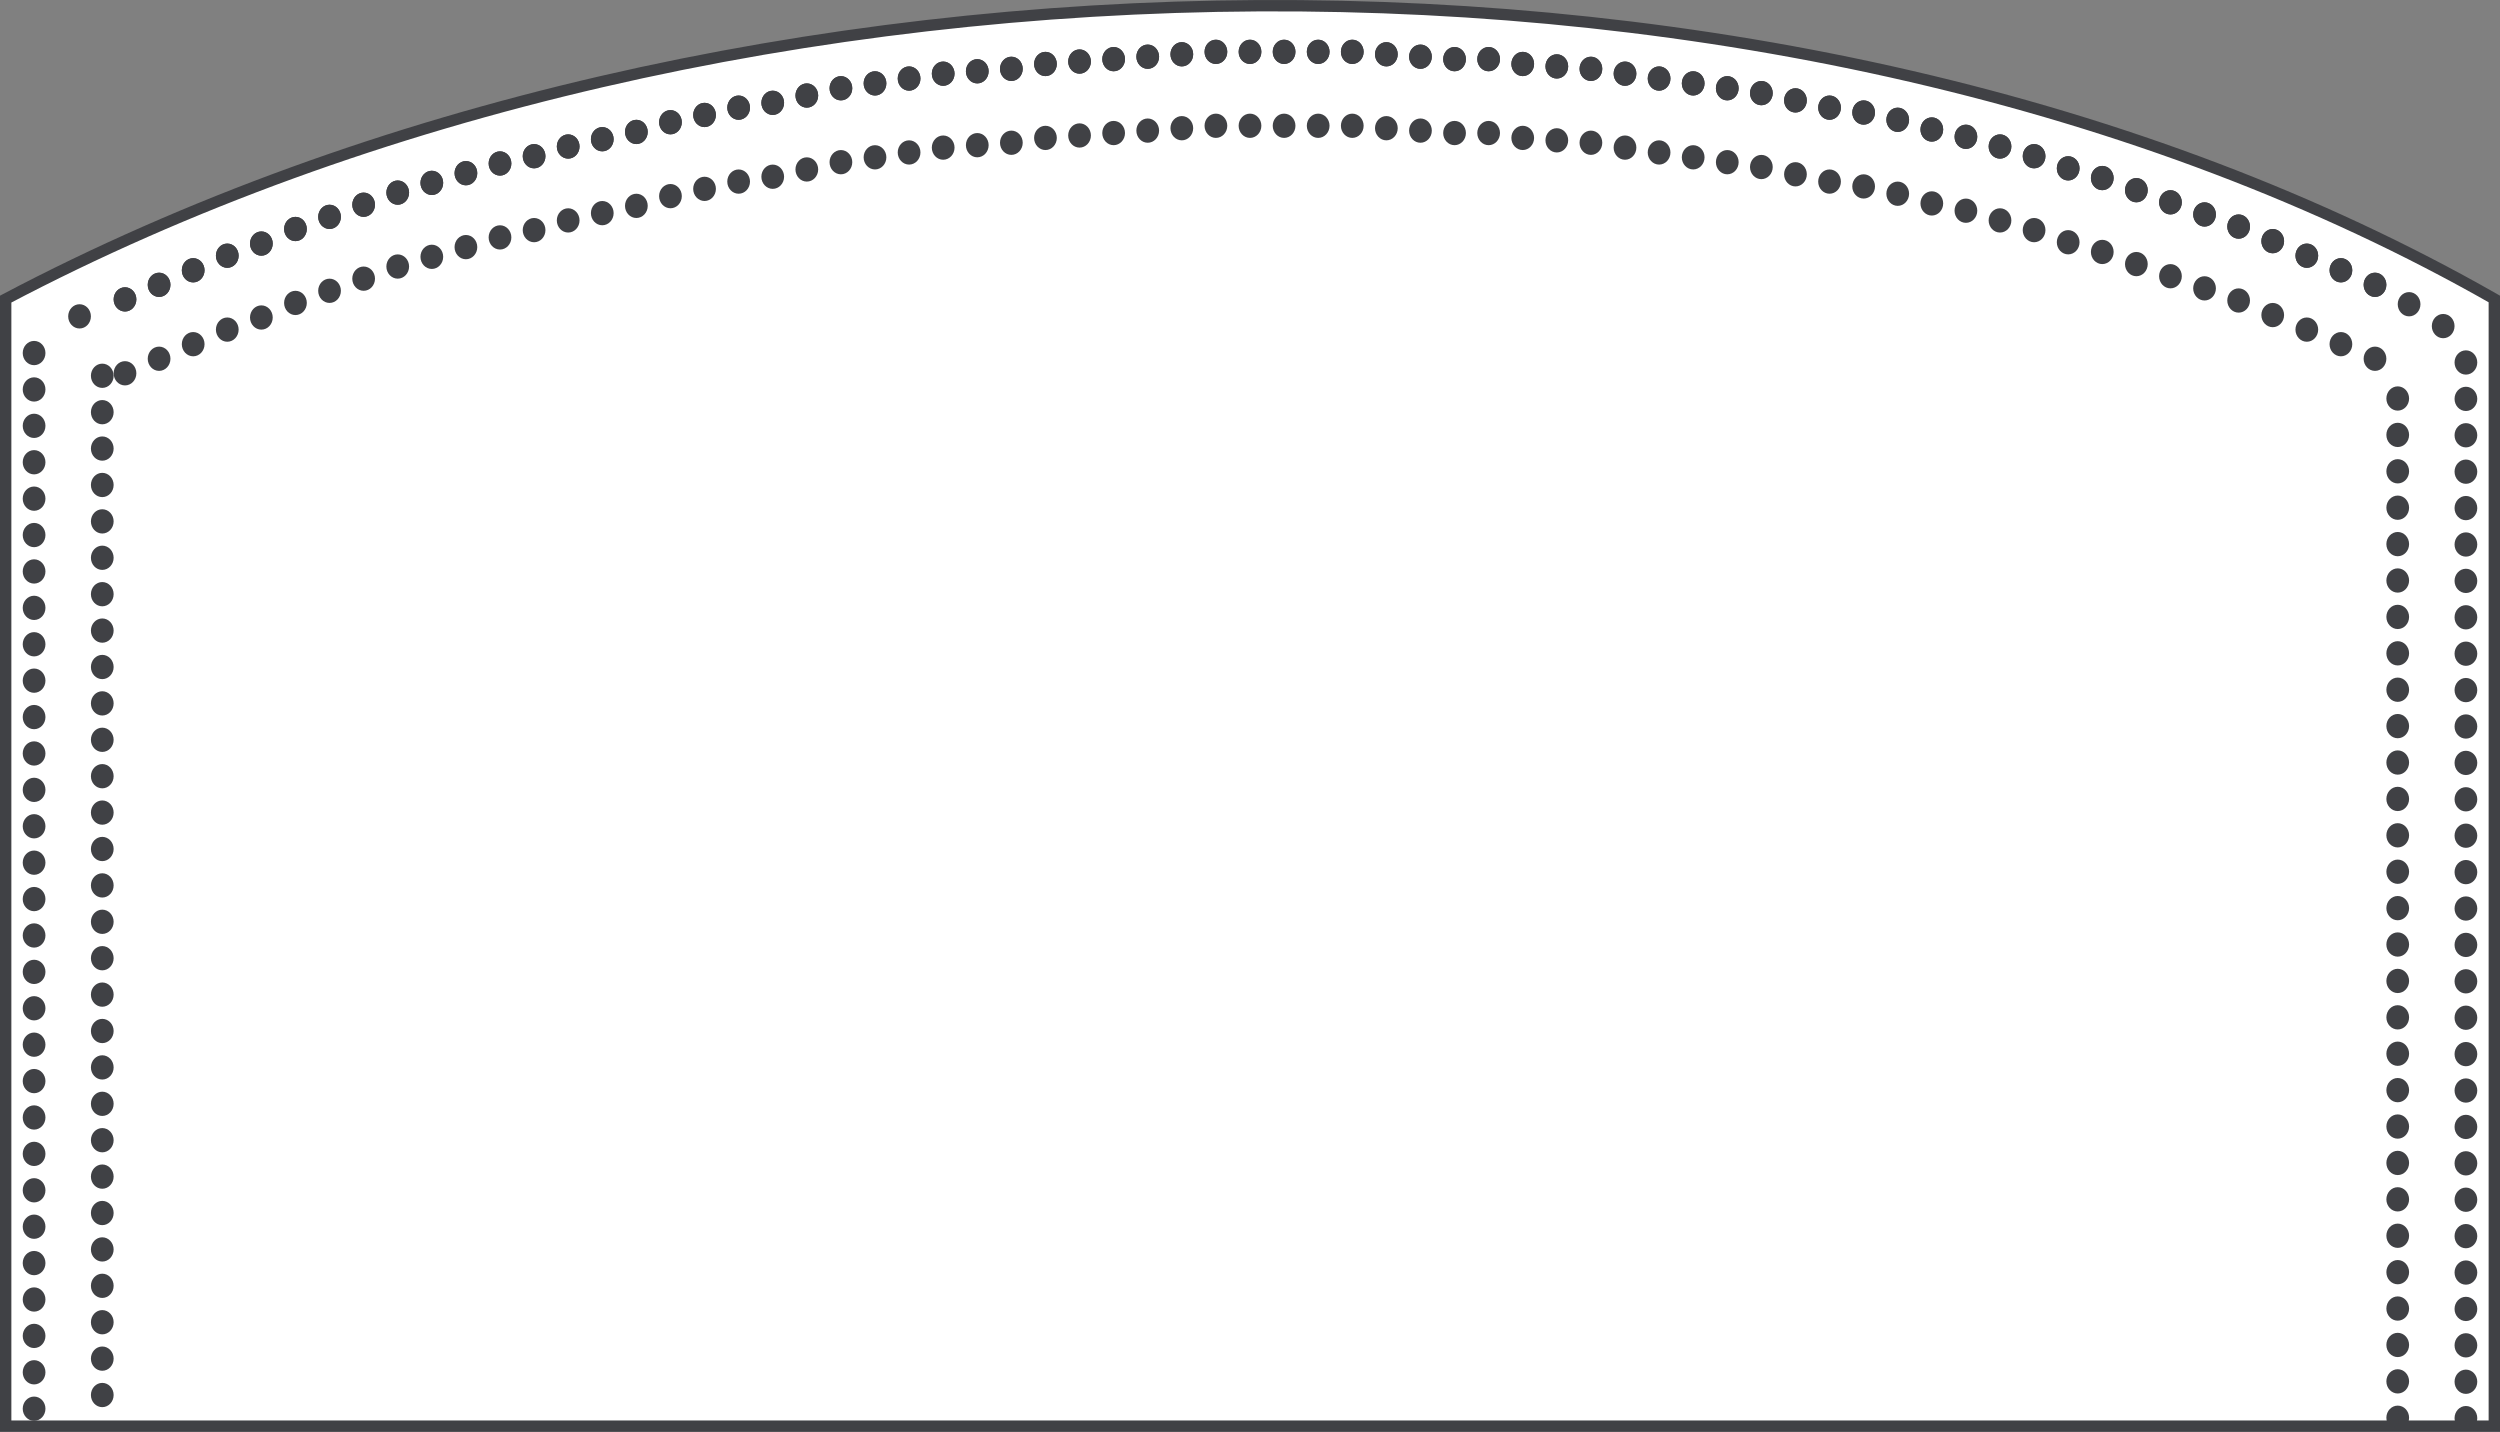 <svg width="110" height="63" viewBox="0 0 110 63" fill="none" xmlns="http://www.w3.org/2000/svg">
<rect x="0" y="0" width="110" height="63" fill="#808080" stroke="none"/>
<path d="M0.25 62.75V13.16C32.136 -3.645 78.873 -4.455 109.75 13.155V62.75H0.25Z" fill="white" stroke="#404145" stroke-width="0.5"/>
<ellipse cx="107.5" cy="14.348" rx="0.5" ry="0.534" fill="#404145"/>
<ellipse rx="0.5" ry="0.534" transform="matrix(-1 0 0 1 7 12.532)" fill="#404145"/>
<ellipse rx="0.5" ry="0.534" transform="matrix(-1 0 0 1 7 12.532)" fill="#404145"/>
<ellipse rx="0.5" ry="0.534" transform="matrix(-1 0 0 1 7 15.785)" fill="#404145"/>
<ellipse cx="106" cy="13.386" rx="0.5" ry="0.534" fill="#404145"/>
<ellipse rx="0.5" ry="0.534" transform="matrix(-1 0 0 1 8.5 11.892)" fill="#404145"/>
<ellipse rx="0.5" ry="0.534" transform="matrix(-1 0 0 1 8.5 11.892)" fill="#404145"/>
<ellipse rx="0.5" ry="0.534" transform="matrix(-1 0 0 1 8.5 15.144)" fill="#404145"/>
<ellipse cx="104.5" cy="12.532" rx="0.5" ry="0.534" fill="#404145"/>
<ellipse cx="104.5" cy="12.532" rx="0.5" ry="0.534" fill="#404145"/>
<ellipse cx="104.5" cy="15.785" rx="0.5" ry="0.534" fill="#404145"/>
<ellipse rx="0.5" ry="0.534" transform="matrix(-1 0 0 1 5.5 13.173)" fill="#404145"/>
<ellipse rx="0.5" ry="0.534" transform="matrix(-1 0 0 1 5.5 13.173)" fill="#404145"/>
<ellipse rx="0.5" ry="0.534" transform="matrix(-1 0 0 1 5.5 16.425)" fill="#404145"/>
<ellipse rx="0.5" ry="0.534" transform="matrix(-1 0 0 1 3.5 13.92)" fill="#404145"/>
<ellipse cx="103" cy="11.892" rx="0.5" ry="0.534" fill="#404145"/>
<ellipse cx="103" cy="11.892" rx="0.5" ry="0.534" fill="#404145"/>
<ellipse cx="103" cy="15.144" rx="0.5" ry="0.534" fill="#404145"/>
<ellipse rx="0.5" ry="0.534" transform="matrix(-1 0 0 1 10 11.251)" fill="#404145"/>
<ellipse rx="0.5" ry="0.534" transform="matrix(-1 0 0 1 10 11.251)" fill="#404145"/>
<ellipse rx="0.5" ry="0.534" transform="matrix(-1 0 0 1 10 14.503)" fill="#404145"/>
<ellipse cx="101.5" cy="11.251" rx="0.5" ry="0.534" fill="#404145"/>
<ellipse cx="101.5" cy="11.251" rx="0.5" ry="0.534" fill="#404145"/>
<ellipse cx="101.5" cy="14.503" rx="0.5" ry="0.534" fill="#404145"/>
<ellipse cx="100" cy="10.61" rx="0.5" ry="0.534" fill="#404145"/>
<ellipse cx="100" cy="10.61" rx="0.5" ry="0.534" fill="#404145"/>
<ellipse cx="100" cy="13.863" rx="0.5" ry="0.534" fill="#404145"/>
<ellipse cx="98.5" cy="9.969" rx="0.5" ry="0.534" fill="#404145"/>
<ellipse cx="98.5" cy="9.969" rx="0.5" ry="0.534" fill="#404145"/>
<ellipse cx="98.5" cy="13.222" rx="0.5" ry="0.534" fill="#404145"/>
<ellipse rx="0.5" ry="0.534" transform="matrix(-1 0 0 1 11.5 10.717)" fill="#404145"/>
<ellipse rx="0.5" ry="0.534" transform="matrix(-1 0 0 1 11.5 10.717)" fill="#404145"/>
<ellipse rx="0.5" ry="0.534" transform="matrix(-1 0 0 1 11.5 13.97)" fill="#404145"/>
<ellipse cx="97" cy="9.436" rx="0.5" ry="0.534" fill="#404145"/>
<ellipse cx="97" cy="9.436" rx="0.5" ry="0.534" fill="#404145"/>
<ellipse cx="97" cy="12.688" rx="0.5" ry="0.534" fill="#404145"/>
<ellipse rx="0.5" ry="0.534" transform="matrix(-1 0 0 1 13 10.076)" fill="#404145"/>
<ellipse rx="0.5" ry="0.534" transform="matrix(-1 0 0 1 13 10.076)" fill="#404145"/>
<ellipse rx="0.5" ry="0.534" transform="matrix(-1 0 0 1 13 13.329)" fill="#404145"/>
<ellipse cx="95.5" cy="8.902" rx="0.5" ry="0.534" fill="#404145"/>
<ellipse cx="95.5" cy="8.902" rx="0.5" ry="0.534" fill="#404145"/>
<ellipse cx="95.5" cy="12.154" rx="0.5" ry="0.534" fill="#404145"/>
<ellipse rx="0.5" ry="0.534" transform="matrix(-1 0 0 1 14.5 9.542)" fill="#404145"/>
<ellipse rx="0.5" ry="0.534" transform="matrix(-1 0 0 1 14.5 9.542)" fill="#404145"/>
<ellipse rx="0.5" ry="0.534" transform="matrix(-1 0 0 1 14.5 12.795)" fill="#404145"/>
<ellipse cx="94" cy="8.368" rx="0.5" ry="0.534" fill="#404145"/>
<ellipse cx="94" cy="8.368" rx="0.5" ry="0.534" fill="#404145"/>
<ellipse cx="94" cy="11.62" rx="0.5" ry="0.534" fill="#404145"/>
<ellipse rx="0.5" ry="0.534" transform="matrix(-1 0 0 1 17.5 8.475)" fill="#404145"/>
<ellipse rx="0.5" ry="0.534" transform="matrix(-1 0 0 1 17.5 8.475)" fill="#404145"/>
<ellipse rx="0.5" ry="0.534" transform="matrix(-1 0 0 1 17.5 11.727)" fill="#404145"/>
<ellipse rx="0.5" ry="0.534" transform="matrix(-1 0 0 1 16 9.008)" fill="#404145"/>
<ellipse rx="0.5" ry="0.534" transform="matrix(-1 0 0 1 16 9.008)" fill="#404145"/>
<ellipse rx="0.5" ry="0.534" transform="matrix(-1 0 0 1 16 12.261)" fill="#404145"/>
<ellipse cx="92.5" cy="7.834" rx="0.5" ry="0.534" fill="#404145"/>
<ellipse cx="92.5" cy="7.834" rx="0.5" ry="0.534" fill="#404145"/>
<ellipse cx="92.5" cy="11.086" rx="0.5" ry="0.534" fill="#404145"/>
<ellipse rx="0.5" ry="0.534" transform="matrix(-1 0 0 1 19 8.047)" fill="#404145"/>
<ellipse rx="0.5" ry="0.534" transform="matrix(-1 0 0 1 19 8.047)" fill="#404145"/>
<ellipse rx="0.5" ry="0.534" transform="matrix(-1 0 0 1 19 11.3)" fill="#404145"/>
<ellipse cx="91" cy="7.407" rx="0.5" ry="0.534" fill="#404145"/>
<ellipse cx="91" cy="7.407" rx="0.5" ry="0.534" fill="#404145"/>
<ellipse cx="91" cy="10.659" rx="0.5" ry="0.534" fill="#404145"/>
<ellipse rx="0.5" ry="0.534" transform="matrix(-1 0 0 1 20.5 7.62)" fill="#404145"/>
<ellipse rx="0.5" ry="0.534" transform="matrix(-1 0 0 1 20.5 7.62)" fill="#404145"/>
<ellipse rx="0.5" ry="0.534" transform="matrix(-1 0 0 1 20.5 10.873)" fill="#404145"/>
<ellipse cx="89.5" cy="6.873" rx="0.5" ry="0.534" fill="#404145"/>
<ellipse cx="89.5" cy="6.873" rx="0.5" ry="0.534" fill="#404145"/>
<ellipse cx="89.5" cy="10.125" rx="0.5" ry="0.534" fill="#404145"/>
<ellipse rx="0.5" ry="0.534" transform="matrix(-1 0 0 1 22 7.193)" fill="#404145"/>
<ellipse rx="0.5" ry="0.534" transform="matrix(-1 0 0 1 22 7.193)" fill="#404145"/>
<ellipse rx="0.5" ry="0.534" transform="matrix(-1 0 0 1 22 10.446)" fill="#404145"/>
<ellipse cx="88" cy="6.446" rx="0.5" ry="0.534" fill="#404145"/>
<ellipse cx="88" cy="6.446" rx="0.5" ry="0.534" fill="#404145"/>
<ellipse cx="88" cy="9.698" rx="0.5" ry="0.534" fill="#404145"/>
<ellipse rx="0.5" ry="0.534" transform="matrix(-1 0 0 1 23.5 6.873)" fill="#404145"/>
<ellipse rx="0.5" ry="0.534" transform="matrix(-1 0 0 1 23.5 6.873)" fill="#404145"/>
<ellipse rx="0.5" ry="0.534" transform="matrix(-1 0 0 1 23.5 10.125)" fill="#404145"/>
<ellipse cx="86.5" cy="6.019" rx="0.5" ry="0.534" fill="#404145"/>
<ellipse cx="86.5" cy="6.019" rx="0.5" ry="0.534" fill="#404145"/>
<ellipse cx="86.5" cy="9.271" rx="0.5" ry="0.534" fill="#404145"/>
<ellipse rx="0.5" ry="0.534" transform="matrix(-1 0 0 1 25 6.446)" fill="#404145"/>
<ellipse rx="0.5" ry="0.534" transform="matrix(-1 0 0 1 25 6.446)" fill="#404145"/>
<ellipse rx="0.5" ry="0.534" transform="matrix(-1 0 0 1 25 9.698)" fill="#404145"/>
<ellipse cx="85" cy="5.698" rx="0.5" ry="0.534" fill="#404145"/>
<ellipse cx="85" cy="5.698" rx="0.5" ry="0.534" fill="#404145"/>
<ellipse cx="85" cy="8.951" rx="0.5" ry="0.534" fill="#404145"/>
<ellipse rx="0.5" ry="0.534" transform="matrix(-1 0 0 1 26.5 6.125)" fill="#404145"/>
<ellipse rx="0.5" ry="0.534" transform="matrix(-1 0 0 1 26.5 6.125)" fill="#404145"/>
<ellipse rx="0.5" ry="0.534" transform="matrix(-1 0 0 1 26.5 9.378)" fill="#404145"/>
<ellipse cx="83.5" cy="5.271" rx="0.5" ry="0.534" fill="#404145"/>
<ellipse cx="83.5" cy="5.271" rx="0.5" ry="0.534" fill="#404145"/>
<ellipse cx="83.5" cy="8.524" rx="0.5" ry="0.534" fill="#404145"/>
<ellipse rx="0.5" ry="0.534" transform="matrix(-1 0 0 1 28 5.805)" fill="#404145"/>
<ellipse rx="0.5" ry="0.534" transform="matrix(-1 0 0 1 28 5.805)" fill="#404145"/>
<ellipse rx="0.5" ry="0.534" transform="matrix(-1 0 0 1 28 9.058)" fill="#404145"/>
<ellipse cx="82" cy="4.951" rx="0.5" ry="0.534" fill="#404145"/>
<ellipse cx="82" cy="4.951" rx="0.5" ry="0.534" fill="#404145"/>
<ellipse cx="82" cy="8.203" rx="0.5" ry="0.534" fill="#404145"/>
<ellipse cx="80.5" cy="4.737" rx="0.5" ry="0.534" fill="#404145"/>
<ellipse cx="80.5" cy="4.737" rx="0.5" ry="0.534" fill="#404145"/>
<ellipse cx="80.5" cy="7.99" rx="0.5" ry="0.534" fill="#404145"/>
<ellipse cx="79" cy="4.417" rx="0.5" ry="0.534" fill="#404145"/>
<ellipse cx="79" cy="4.417" rx="0.5" ry="0.534" fill="#404145"/>
<ellipse cx="79" cy="7.669" rx="0.5" ry="0.534" fill="#404145"/>
<ellipse cx="77.5" cy="4.097" rx="0.5" ry="0.534" fill="#404145"/>
<ellipse cx="77.5" cy="4.097" rx="0.5" ry="0.534" fill="#404145"/>
<ellipse cx="77.5" cy="7.349" rx="0.5" ry="0.534" fill="#404145"/>
<ellipse cx="76" cy="3.883" rx="0.5" ry="0.534" fill="#404145"/>
<ellipse cx="76" cy="3.883" rx="0.5" ry="0.534" fill="#404145"/>
<ellipse cx="76" cy="7.136" rx="0.5" ry="0.534" fill="#404145"/>
<ellipse rx="0.5" ry="0.534" transform="matrix(-1 0 0 1 29.5 5.378)" fill="#404145"/>
<ellipse rx="0.5" ry="0.534" transform="matrix(-1 0 0 1 29.5 5.378)" fill="#404145"/>
<ellipse rx="0.5" ry="0.534" transform="matrix(-1 0 0 1 29.5 8.63)" fill="#404145"/>
<ellipse cx="74.5" cy="3.669" rx="0.5" ry="0.534" fill="#404145"/>
<ellipse cx="74.5" cy="3.669" rx="0.5" ry="0.534" fill="#404145"/>
<ellipse cx="74.5" cy="6.922" rx="0.5" ry="0.534" fill="#404145"/>
<ellipse rx="0.5" ry="0.534" transform="matrix(-1 0 0 1 31 5.058)" fill="#404145"/>
<ellipse rx="0.5" ry="0.534" transform="matrix(-1 0 0 1 31 5.058)" fill="#404145"/>
<ellipse rx="0.5" ry="0.534" transform="matrix(-1 0 0 1 31 8.31)" fill="#404145"/>
<ellipse cx="73" cy="3.456" rx="0.5" ry="0.534" fill="#404145"/>
<ellipse cx="73" cy="3.456" rx="0.5" ry="0.534" fill="#404145"/>
<ellipse cx="73" cy="6.708" rx="0.5" ry="0.534" fill="#404145"/>
<ellipse rx="0.5" ry="0.534" transform="matrix(-1 0 0 1 32.5 4.737)" fill="#404145"/>
<ellipse rx="0.5" ry="0.534" transform="matrix(-1 0 0 1 32.5 4.737)" fill="#404145"/>
<ellipse rx="0.5" ry="0.534" transform="matrix(-1 0 0 1 32.5 7.99)" fill="#404145"/>
<ellipse rx="0.5" ry="0.534" transform="matrix(-1 0 0 1 53.5 2.281)" fill="#404145"/>
<ellipse rx="0.5" ry="0.534" transform="matrix(-1 0 0 1 53.5 2.281)" fill="#404145"/>
<ellipse rx="0.5" ry="0.534" transform="matrix(-1 0 0 1 53.5 5.534)" fill="#404145"/>
<ellipse cx="52" cy="2.388" rx="0.5" ry="0.534" fill="#404145"/>
<ellipse cx="52" cy="2.388" rx="0.5" ry="0.534" fill="#404145"/>
<ellipse cx="52" cy="5.641" rx="0.5" ry="0.534" fill="#404145"/>
<ellipse cx="71.5" cy="3.242" rx="0.5" ry="0.534" fill="#404145"/>
<ellipse cx="71.5" cy="3.242" rx="0.5" ry="0.534" fill="#404145"/>
<ellipse cx="71.5" cy="6.495" rx="0.5" ry="0.534" fill="#404145"/>
<ellipse rx="0.5" ry="0.534" transform="matrix(-1 0 0 1 34 4.524)" fill="#404145"/>
<ellipse rx="0.5" ry="0.534" transform="matrix(-1 0 0 1 34 4.524)" fill="#404145"/>
<ellipse rx="0.5" ry="0.534" transform="matrix(-1 0 0 1 34 7.776)" fill="#404145"/>
<ellipse cx="70" cy="3.029" rx="0.5" ry="0.534" fill="#404145"/>
<ellipse cx="70" cy="3.029" rx="0.5" ry="0.534" fill="#404145"/>
<ellipse cx="70" cy="6.281" rx="0.5" ry="0.534" fill="#404145"/>
<ellipse rx="0.5" ry="0.534" transform="matrix(-1 0 0 1 35.5 4.203)" fill="#404145"/>
<ellipse rx="0.5" ry="0.534" transform="matrix(-1 0 0 1 35.5 4.203)" fill="#404145"/>
<ellipse rx="0.5" ry="0.534" transform="matrix(-1 0 0 1 35.5 7.456)" fill="#404145"/>
<ellipse cx="68.5" cy="2.922" rx="0.5" ry="0.534" fill="#404145"/>
<ellipse cx="68.5" cy="2.922" rx="0.5" ry="0.534" fill="#404145"/>
<ellipse cx="68.5" cy="6.175" rx="0.5" ry="0.534" fill="#404145"/>
<ellipse rx="0.5" ry="0.534" transform="matrix(-1 0 0 1 37 3.883)" fill="#404145"/>
<ellipse rx="0.5" ry="0.534" transform="matrix(-1 0 0 1 37 3.883)" fill="#404145"/>
<ellipse rx="0.5" ry="0.534" transform="matrix(-1 0 0 1 37 7.136)" fill="#404145"/>
<ellipse cx="67" cy="2.815" rx="0.5" ry="0.534" fill="#404145"/>
<ellipse cx="67" cy="2.815" rx="0.5" ry="0.534" fill="#404145"/>
<ellipse cx="67" cy="6.068" rx="0.5" ry="0.534" fill="#404145"/>
<ellipse rx="0.5" ry="0.534" transform="matrix(-1 0 0 1 38.5 3.669)" fill="#404145"/>
<ellipse rx="0.5" ry="0.534" transform="matrix(-1 0 0 1 38.5 3.669)" fill="#404145"/>
<ellipse rx="0.5" ry="0.534" transform="matrix(-1 0 0 1 38.5 6.922)" fill="#404145"/>
<ellipse cx="65.5" cy="2.602" rx="0.5" ry="0.534" fill="#404145"/>
<ellipse cx="65.5" cy="2.602" rx="0.5" ry="0.534" fill="#404145"/>
<ellipse cx="65.5" cy="5.854" rx="0.5" ry="0.534" fill="#404145"/>
<ellipse rx="0.5" ry="0.534" transform="matrix(-1 0 0 1 40 3.456)" fill="#404145"/>
<ellipse rx="0.5" ry="0.534" transform="matrix(-1 0 0 1 40 3.456)" fill="#404145"/>
<ellipse rx="0.5" ry="0.534" transform="matrix(-1 0 0 1 40 6.708)" fill="#404145"/>
<ellipse cx="64" cy="2.602" rx="0.5" ry="0.534" fill="#404145"/>
<ellipse cx="64" cy="2.602" rx="0.5" ry="0.534" fill="#404145"/>
<ellipse cx="64" cy="5.854" rx="0.5" ry="0.534" fill="#404145"/>
<ellipse rx="0.5" ry="0.534" transform="matrix(-1 0 0 1 41.5 3.242)" fill="#404145"/>
<ellipse rx="0.5" ry="0.534" transform="matrix(-1 0 0 1 41.5 3.242)" fill="#404145"/>
<ellipse rx="0.5" ry="0.534" transform="matrix(-1 0 0 1 41.5 6.495)" fill="#404145"/>
<ellipse cx="62.5" cy="2.495" rx="0.5" ry="0.534" fill="#404145"/>
<ellipse cx="62.5" cy="2.495" rx="0.5" ry="0.534" fill="#404145"/>
<ellipse cx="62.5" cy="5.747" rx="0.5" ry="0.534" fill="#404145"/>
<ellipse rx="0.5" ry="0.534" transform="matrix(-1 0 0 1 43 3.136)" fill="#404145"/>
<ellipse rx="0.5" ry="0.534" transform="matrix(-1 0 0 1 43 3.136)" fill="#404145"/>
<ellipse rx="0.5" ry="0.534" transform="matrix(-1 0 0 1 43 6.388)" fill="#404145"/>
<ellipse cx="61" cy="2.388" rx="0.5" ry="0.534" fill="#404145"/>
<ellipse cx="61" cy="2.388" rx="0.5" ry="0.534" fill="#404145"/>
<ellipse cx="61" cy="5.641" rx="0.5" ry="0.534" fill="#404145"/>
<ellipse rx="0.5" ry="0.534" transform="matrix(-1 0 0 1 44.5 3.029)" fill="#404145"/>
<ellipse rx="0.5" ry="0.534" transform="matrix(-1 0 0 1 44.5 3.029)" fill="#404145"/>
<ellipse rx="0.5" ry="0.534" transform="matrix(-1 0 0 1 44.5 6.281)" fill="#404145"/>
<ellipse cx="59.5" cy="2.281" rx="0.5" ry="0.534" fill="#404145"/>
<ellipse cx="59.5" cy="2.281" rx="0.5" ry="0.534" fill="#404145"/>
<ellipse cx="59.5" cy="5.534" rx="0.5" ry="0.534" fill="#404145"/>
<ellipse rx="0.5" ry="0.534" transform="matrix(-1 0 0 1 46 2.815)" fill="#404145"/>
<ellipse rx="0.5" ry="0.534" transform="matrix(-1 0 0 1 46 2.815)" fill="#404145"/>
<ellipse rx="0.5" ry="0.534" transform="matrix(-1 0 0 1 46 6.068)" fill="#404145"/>
<ellipse rx="0.5" ry="0.534" transform="matrix(-1 0 0 1 55 2.281)" fill="#404145"/>
<ellipse rx="0.5" ry="0.534" transform="matrix(-1 0 0 1 55 2.281)" fill="#404145"/>
<ellipse rx="0.5" ry="0.534" transform="matrix(-1 0 0 1 55 5.534)" fill="#404145"/>
<ellipse cx="50.5" cy="2.495" rx="0.5" ry="0.534" fill="#404145"/>
<ellipse cx="50.5" cy="2.495" rx="0.5" ry="0.534" fill="#404145"/>
<ellipse cx="50.5" cy="5.747" rx="0.5" ry="0.534" fill="#404145"/>
<ellipse cx="58" cy="2.281" rx="0.5" ry="0.534" fill="#404145"/>
<ellipse cx="58" cy="2.281" rx="0.5" ry="0.534" fill="#404145"/>
<ellipse cx="58" cy="5.534" rx="0.5" ry="0.534" fill="#404145"/>
<ellipse rx="0.5" ry="0.534" transform="matrix(-1 0 0 1 47.5 2.708)" fill="#404145"/>
<ellipse rx="0.5" ry="0.534" transform="matrix(-1 0 0 1 47.5 2.708)" fill="#404145"/>
<ellipse rx="0.5" ry="0.534" transform="matrix(-1 0 0 1 47.5 5.961)" fill="#404145"/>
<ellipse rx="0.5" ry="0.534" transform="matrix(-1 0 0 1 56.5 2.281)" fill="#404145"/>
<ellipse rx="0.5" ry="0.534" transform="matrix(-1 0 0 1 56.5 2.281)" fill="#404145"/>
<ellipse rx="0.5" ry="0.534" transform="matrix(-1 0 0 1 56.5 5.534)" fill="#404145"/>
<ellipse cx="49" cy="2.602" rx="0.5" ry="0.534" fill="#404145"/>
<ellipse cx="49" cy="2.602" rx="0.5" ry="0.534" fill="#404145"/>
<ellipse cx="49" cy="5.854" rx="0.5" ry="0.534" fill="#404145"/>
<ellipse cx="108.5" cy="59.195" rx="0.5" ry="0.534" fill="#404145"/>
<ellipse cx="1.5" cy="58.78" rx="0.5" ry="0.534" fill="#404145"/>
<ellipse cx="105.5" cy="59.178" rx="0.5" ry="0.534" fill="#404145"/>
<ellipse cx="4.5" cy="58.178" rx="0.5" ry="0.534" fill="#404145"/>
<ellipse cx="108.5" cy="51.187" rx="0.5" ry="0.534" fill="#404145"/>
<ellipse cx="1.5" cy="50.771" rx="0.5" ry="0.534" fill="#404145"/>
<ellipse cx="105.5" cy="51.169" rx="0.5" ry="0.534" fill="#404145"/>
<ellipse cx="4.5" cy="50.169" rx="0.5" ry="0.534" fill="#404145"/>
<ellipse cx="108.5" cy="43.178" rx="0.5" ry="0.534" fill="#404145"/>
<ellipse cx="1.5" cy="42.763" rx="0.5" ry="0.534" fill="#404145"/>
<ellipse cx="105.5" cy="43.161" rx="0.5" ry="0.534" fill="#404145"/>
<ellipse cx="4.5" cy="42.161" rx="0.5" ry="0.534" fill="#404145"/>
<ellipse cx="108.5" cy="35.169" rx="0.5" ry="0.534" fill="#404145"/>
<ellipse cx="1.5" cy="34.754" rx="0.5" ry="0.534" fill="#404145"/>
<ellipse cx="105.5" cy="35.153" rx="0.5" ry="0.534" fill="#404145"/>
<ellipse cx="4.5" cy="34.153" rx="0.5" ry="0.534" fill="#404145"/>
<ellipse cx="108.5" cy="27.161" rx="0.5" ry="0.534" fill="#404145"/>
<ellipse cx="1.5" cy="26.746" rx="0.5" ry="0.534" fill="#404145"/>
<ellipse cx="105.5" cy="27.144" rx="0.5" ry="0.534" fill="#404145"/>
<ellipse cx="4.5" cy="26.144" rx="0.5" ry="0.534" fill="#404145"/>
<ellipse cx="108.5" cy="17.551" rx="0.5" ry="0.534" fill="#404145"/>
<ellipse cx="1.5" cy="17.136" rx="0.5" ry="0.534" fill="#404145"/>
<ellipse cx="105.5" cy="17.534" rx="0.5" ry="0.534" fill="#404145"/>
<ellipse cx="4.5" cy="16.534" rx="0.5" ry="0.534" fill="#404145"/>
<ellipse cx="108.5" cy="15.949" rx="0.5" ry="0.534" fill="#404145"/>
<ellipse cx="1.5" cy="15.534" rx="0.5" ry="0.534" fill="#404145"/>
<ellipse cx="108.5" cy="19.152" rx="0.5" ry="0.534" fill="#404145"/>
<ellipse cx="1.5" cy="18.737" rx="0.5" ry="0.534" fill="#404145"/>
<ellipse cx="105.5" cy="19.136" rx="0.5" ry="0.534" fill="#404145"/>
<ellipse cx="4.5" cy="18.136" rx="0.5" ry="0.534" fill="#404145"/>
<ellipse cx="108.5" cy="55.992" rx="0.5" ry="0.534" fill="#404145"/>
<ellipse cx="1.5" cy="55.576" rx="0.5" ry="0.534" fill="#404145"/>
<ellipse cx="105.5" cy="55.975" rx="0.5" ry="0.534" fill="#404145"/>
<ellipse cx="4.5" cy="54.975" rx="0.5" ry="0.534" fill="#404145"/>
<ellipse cx="108.5" cy="47.983" rx="0.5" ry="0.534" fill="#404145"/>
<ellipse cx="1.5" cy="47.568" rx="0.5" ry="0.534" fill="#404145"/>
<ellipse cx="105.5" cy="47.966" rx="0.5" ry="0.534" fill="#404145"/>
<ellipse cx="4.5" cy="46.966" rx="0.5" ry="0.534" fill="#404145"/>
<ellipse cx="108.5" cy="39.975" rx="0.5" ry="0.534" fill="#404145"/>
<ellipse cx="1.5" cy="39.559" rx="0.5" ry="0.534" fill="#404145"/>
<ellipse cx="105.5" cy="39.958" rx="0.5" ry="0.534" fill="#404145"/>
<ellipse cx="4.5" cy="38.958" rx="0.5" ry="0.534" fill="#404145"/>
<ellipse cx="108.5" cy="31.966" rx="0.5" ry="0.534" fill="#404145"/>
<ellipse cx="1.5" cy="31.551" rx="0.5" ry="0.534" fill="#404145"/>
<ellipse cx="105.5" cy="31.949" rx="0.5" ry="0.534" fill="#404145"/>
<ellipse cx="4.5" cy="30.949" rx="0.5" ry="0.534" fill="#404145"/>
<ellipse cx="108.5" cy="23.958" rx="0.5" ry="0.534" fill="#404145"/>
<ellipse cx="1.5" cy="23.542" rx="0.5" ry="0.534" fill="#404145"/>
<ellipse cx="105.5" cy="23.941" rx="0.5" ry="0.534" fill="#404145"/>
<ellipse cx="4.5" cy="22.941" rx="0.5" ry="0.534" fill="#404145"/>
<ellipse cx="108.5" cy="57.593" rx="0.5" ry="0.534" fill="#404145"/>
<ellipse cx="1.5" cy="57.178" rx="0.5" ry="0.534" fill="#404145"/>
<ellipse cx="105.5" cy="57.576" rx="0.5" ry="0.534" fill="#404145"/>
<ellipse cx="4.5" cy="56.576" rx="0.5" ry="0.534" fill="#404145"/>
<ellipse cx="108.5" cy="49.585" rx="0.5" ry="0.534" fill="#404145"/>
<ellipse cx="1.5" cy="49.169" rx="0.5" ry="0.534" fill="#404145"/>
<ellipse cx="105.5" cy="49.568" rx="0.5" ry="0.534" fill="#404145"/>
<ellipse cx="4.5" cy="48.568" rx="0.5" ry="0.534" fill="#404145"/>
<ellipse cx="108.5" cy="41.576" rx="0.5" ry="0.534" fill="#404145"/>
<ellipse cx="1.5" cy="41.161" rx="0.5" ry="0.534" fill="#404145"/>
<ellipse cx="105.5" cy="41.559" rx="0.5" ry="0.534" fill="#404145"/>
<ellipse cx="4.5" cy="40.559" rx="0.5" ry="0.534" fill="#404145"/>
<ellipse cx="108.5" cy="33.568" rx="0.5" ry="0.534" fill="#404145"/>
<ellipse cx="1.5" cy="33.153" rx="0.5" ry="0.534" fill="#404145"/>
<ellipse cx="105.5" cy="33.551" rx="0.5" ry="0.534" fill="#404145"/>
<ellipse cx="4.5" cy="32.551" rx="0.5" ry="0.534" fill="#404145"/>
<ellipse cx="108.5" cy="25.559" rx="0.5" ry="0.534" fill="#404145"/>
<ellipse cx="1.5" cy="25.144" rx="0.5" ry="0.534" fill="#404145"/>
<ellipse cx="105.5" cy="25.542" rx="0.5" ry="0.534" fill="#404145"/>
<ellipse cx="4.5" cy="24.542" rx="0.5" ry="0.534" fill="#404145"/>
<ellipse cx="108.5" cy="54.39" rx="0.5" ry="0.534" fill="#404145"/>
<ellipse cx="1.5" cy="53.975" rx="0.5" ry="0.534" fill="#404145"/>
<ellipse cx="105.5" cy="54.373" rx="0.5" ry="0.534" fill="#404145"/>
<ellipse cx="4.5" cy="53.373" rx="0.5" ry="0.534" fill="#404145"/>
<ellipse cx="108.5" cy="46.381" rx="0.5" ry="0.534" fill="#404145"/>
<ellipse cx="1.5" cy="45.966" rx="0.5" ry="0.534" fill="#404145"/>
<ellipse cx="105.5" cy="46.364" rx="0.5" ry="0.534" fill="#404145"/>
<ellipse cx="4.5" cy="45.364" rx="0.5" ry="0.534" fill="#404145"/>
<ellipse cx="108.5" cy="38.373" rx="0.5" ry="0.534" fill="#404145"/>
<ellipse cx="1.5" cy="37.958" rx="0.5" ry="0.534" fill="#404145"/>
<ellipse cx="105.5" cy="38.356" rx="0.5" ry="0.534" fill="#404145"/>
<ellipse cx="4.5" cy="37.356" rx="0.5" ry="0.534" fill="#404145"/>
<ellipse cx="108.5" cy="30.364" rx="0.5" ry="0.534" fill="#404145"/>
<ellipse cx="1.5" cy="29.949" rx="0.5" ry="0.534" fill="#404145"/>
<ellipse cx="105.5" cy="30.348" rx="0.5" ry="0.534" fill="#404145"/>
<ellipse cx="4.5" cy="29.348" rx="0.5" ry="0.534" fill="#404145"/>
<ellipse cx="108.5" cy="22.356" rx="0.5" ry="0.534" fill="#404145"/>
<ellipse cx="1.5" cy="21.941" rx="0.5" ry="0.534" fill="#404145"/>
<ellipse cx="105.5" cy="22.339" rx="0.5" ry="0.534" fill="#404145"/>
<ellipse cx="4.5" cy="21.339" rx="0.5" ry="0.534" fill="#404145"/>
<ellipse cx="108.5" cy="62.398" rx="0.5" ry="0.534" fill="#404145"/>
<ellipse cx="1.5" cy="61.983" rx="0.5" ry="0.534" fill="#404145"/>
<ellipse cx="105.5" cy="62.381" rx="0.5" ry="0.534" fill="#404145"/>
<ellipse cx="4.5" cy="61.381" rx="0.5" ry="0.534" fill="#404145"/>
<ellipse cx="108.5" cy="60.797" rx="0.5" ry="0.534" fill="#404145"/>
<ellipse cx="1.5" cy="60.381" rx="0.5" ry="0.534" fill="#404145"/>
<ellipse cx="105.5" cy="60.78" rx="0.5" ry="0.534" fill="#404145"/>
<ellipse cx="4.5" cy="59.78" rx="0.5" ry="0.534" fill="#404145"/>
<ellipse cx="108.5" cy="52.788" rx="0.5" ry="0.534" fill="#404145"/>
<ellipse cx="1.5" cy="52.373" rx="0.5" ry="0.534" fill="#404145"/>
<ellipse cx="105.5" cy="52.771" rx="0.5" ry="0.534" fill="#404145"/>
<ellipse cx="4.5" cy="51.771" rx="0.5" ry="0.534" fill="#404145"/>
<ellipse cx="108.5" cy="44.78" rx="0.5" ry="0.534" fill="#404145"/>
<ellipse cx="1.5" cy="44.364" rx="0.5" ry="0.534" fill="#404145"/>
<ellipse cx="105.5" cy="44.763" rx="0.5" ry="0.534" fill="#404145"/>
<ellipse cx="4.5" cy="43.763" rx="0.5" ry="0.534" fill="#404145"/>
<ellipse cx="108.5" cy="36.771" rx="0.5" ry="0.534" fill="#404145"/>
<ellipse cx="1.5" cy="36.356" rx="0.5" ry="0.534" fill="#404145"/>
<ellipse cx="105.5" cy="36.754" rx="0.5" ry="0.534" fill="#404145"/>
<ellipse cx="4.5" cy="35.754" rx="0.5" ry="0.534" fill="#404145"/>
<ellipse cx="108.5" cy="28.763" rx="0.5" ry="0.534" fill="#404145"/>
<ellipse cx="1.5" cy="28.348" rx="0.5" ry="0.534" fill="#404145"/>
<ellipse cx="105.5" cy="28.746" rx="0.5" ry="0.534" fill="#404145"/>
<ellipse cx="4.5" cy="27.746" rx="0.5" ry="0.534" fill="#404145"/>
<ellipse cx="108.5" cy="20.754" rx="0.5" ry="0.534" fill="#404145"/>
<ellipse cx="1.5" cy="20.339" rx="0.5" ry="0.534" fill="#404145"/>
<ellipse cx="105.5" cy="20.737" rx="0.5" ry="0.534" fill="#404145"/>
<ellipse cx="4.5" cy="19.737" rx="0.5" ry="0.534" fill="#404145"/>
</svg>
